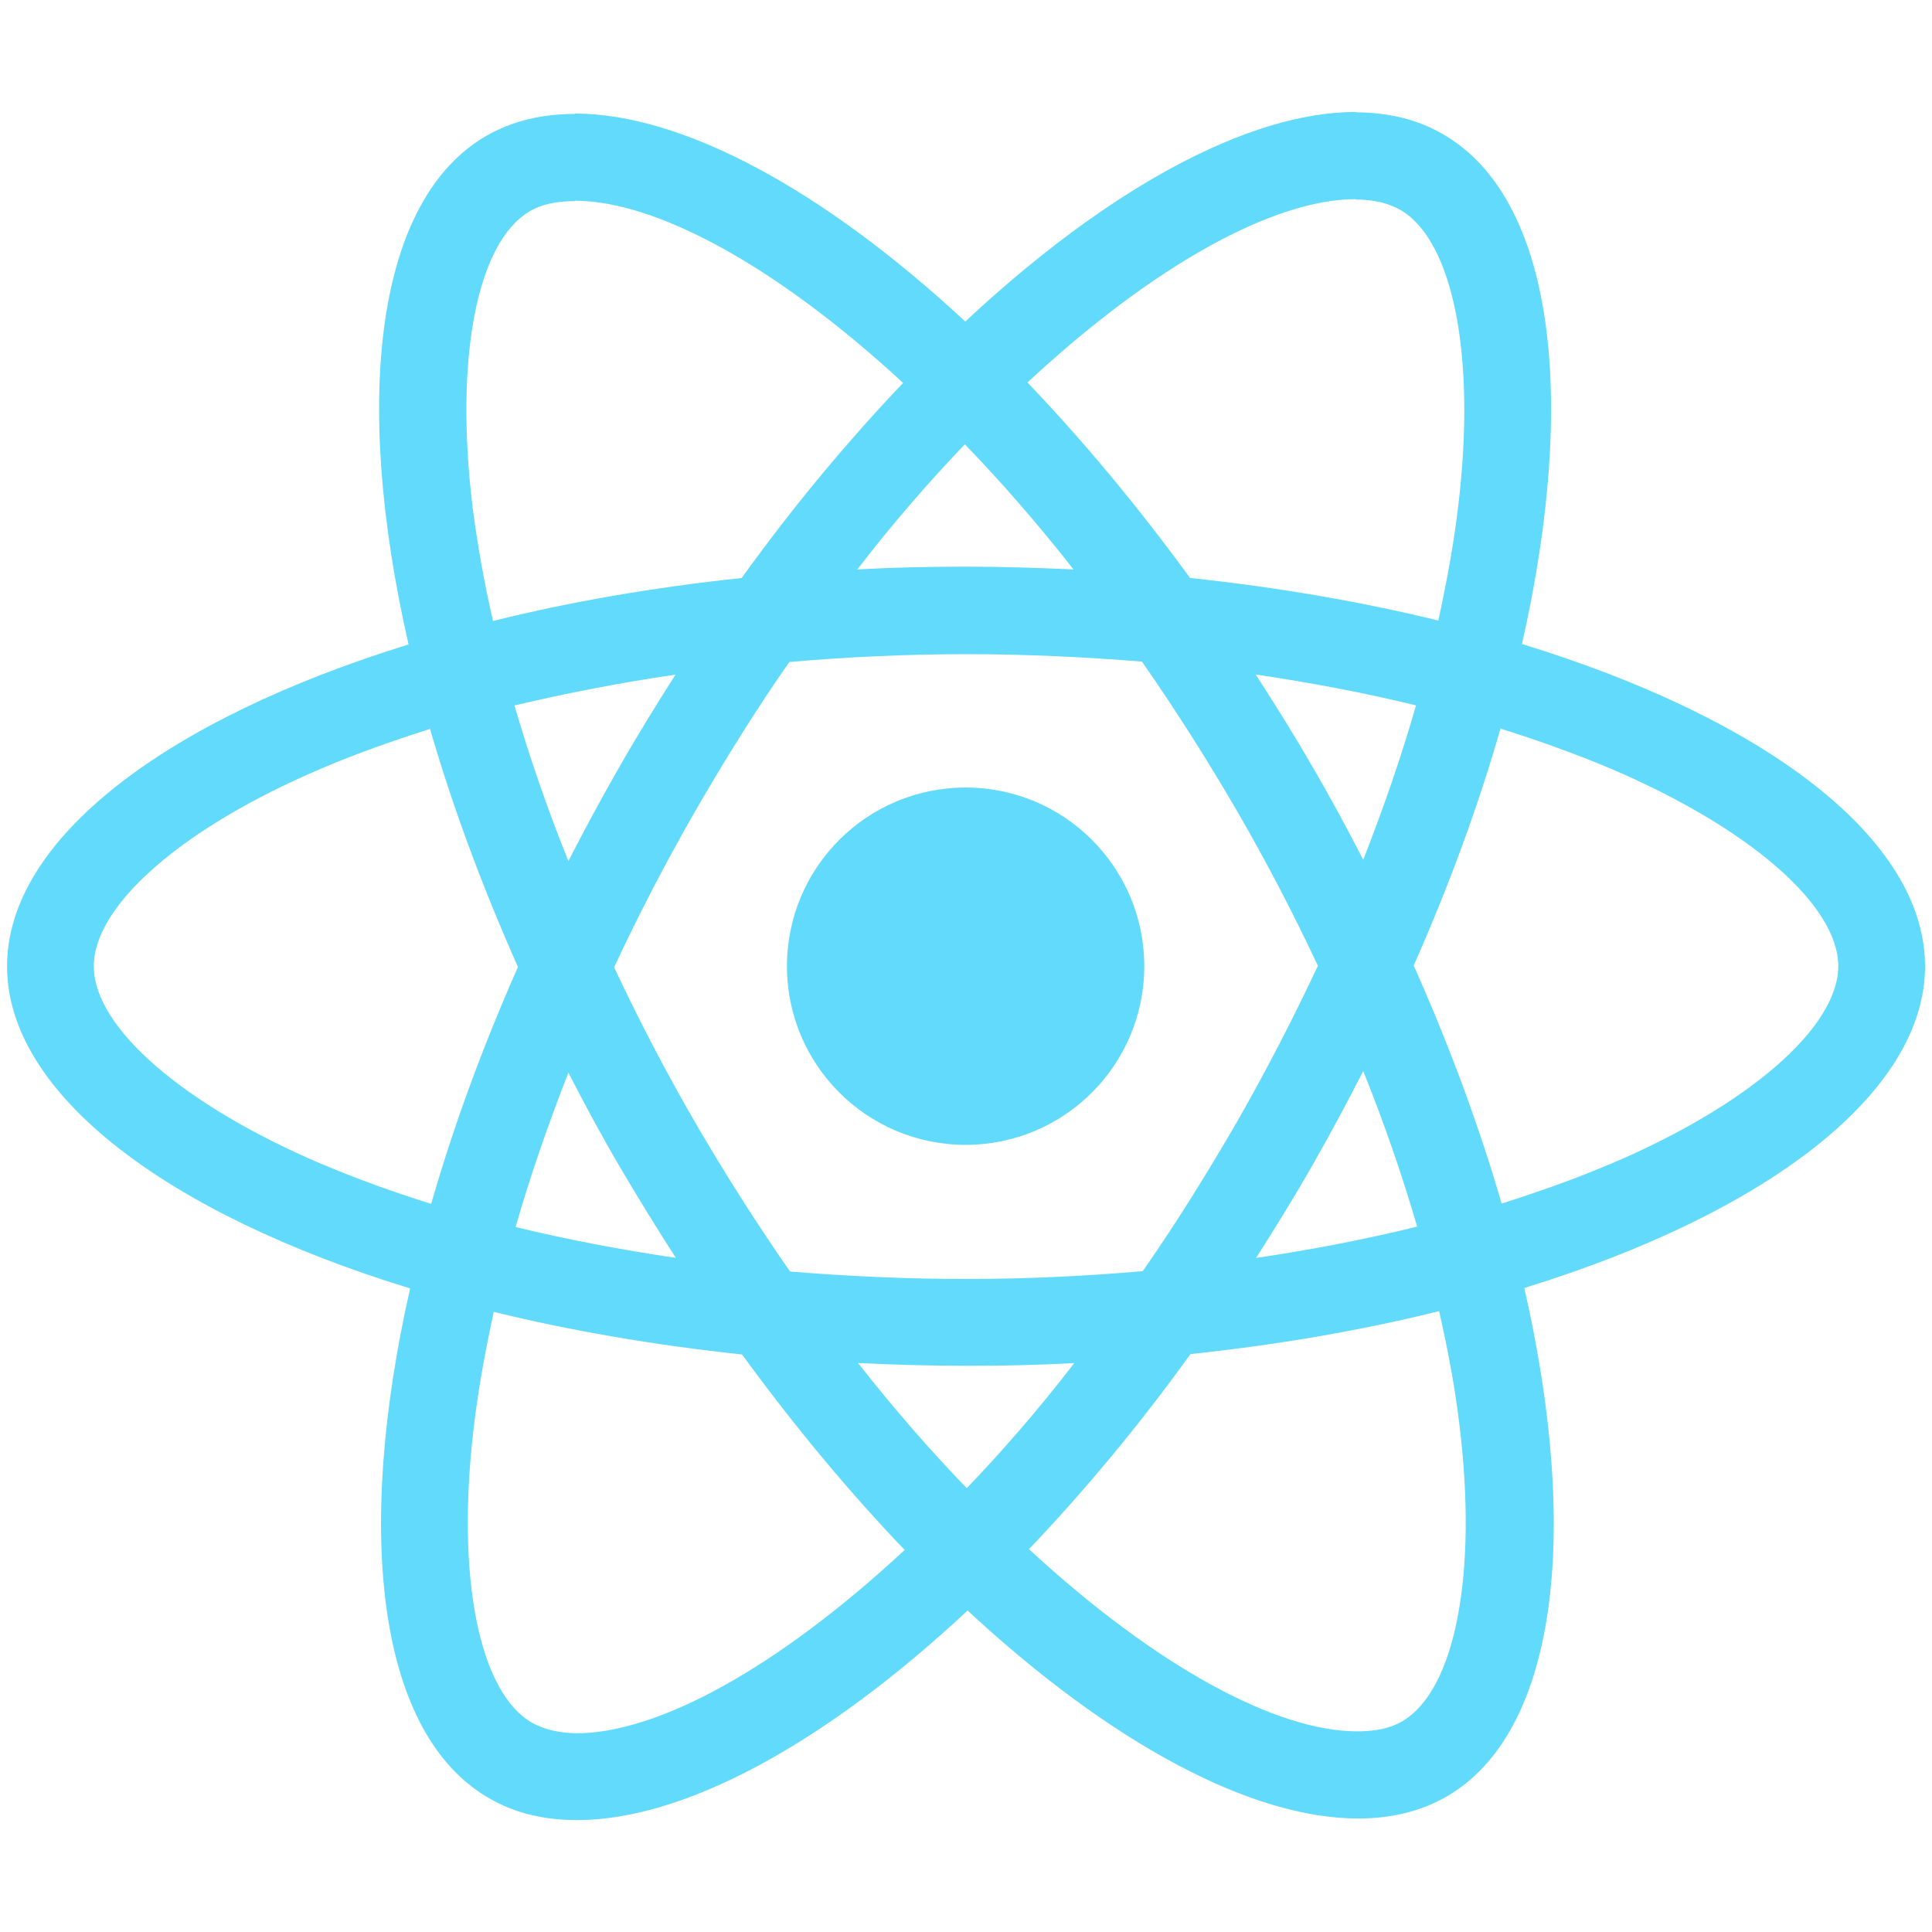 <svg width="40" height="40" xmlns="http://www.w3.org/2000/svg" xmlns:svg="http://www.w3.org/2000/svg">
 <g class="layer">
  <title>Layer 1</title>
  <g id="svg_1"/>
  <g id="svg_6">
   <path d="m39.856,20.004c0,-2.631 -3.294,-5.124 -8.345,-6.67c1.166,-5.148 0.648,-9.244 -1.635,-10.555c-0.526,-0.308 -1.141,-0.453 -1.813,-0.453l0,1.805c0.372,0 0.672,0.073 0.923,0.21c1.101,0.631 1.578,3.035 1.206,6.127c-0.089,0.761 -0.235,1.562 -0.413,2.38c-1.587,-0.389 -3.319,-0.688 -5.14,-0.882c-1.093,-1.497 -2.226,-2.857 -3.367,-4.047c2.639,-2.453 5.116,-3.796 6.799,-3.796l0,-1.805c0,0 0,0 0,0c-2.226,0 -5.14,1.587 -8.086,4.339c-2.946,-2.736 -5.86,-4.306 -8.086,-4.306l0,1.805c1.676,0 4.161,1.336 6.799,3.772c-1.133,1.19 -2.266,2.542 -3.343,4.039c-1.829,0.194 -3.562,0.494 -5.148,0.89c-0.186,-0.809 -0.324,-1.595 -0.421,-2.347c-0.38,-3.092 0.089,-5.496 1.182,-6.136c0.243,-0.146 0.559,-0.21 0.931,-0.21l0,-1.805c0,0 0,0 0,0c-0.68,0 -1.295,0.146 -1.829,0.453c-2.275,1.311 -2.784,5.399 -1.611,10.531c-5.035,1.554 -8.313,4.039 -8.313,6.662c0,2.631 3.294,5.124 8.345,6.67c-1.166,5.148 -0.648,9.244 1.635,10.555c0.526,0.308 1.141,0.453 1.821,0.453c2.226,0 5.14,-1.587 8.086,-4.339c2.946,2.736 5.86,4.306 8.086,4.306c0.68,0 1.295,-0.146 1.829,-0.453c2.275,-1.311 2.784,-5.399 1.611,-10.531c5.019,-1.546 8.297,-4.039 8.297,-6.662zm-10.539,-5.399c-0.299,1.044 -0.672,2.121 -1.093,3.197c-0.332,-0.648 -0.68,-1.295 -1.06,-1.943c-0.372,-0.648 -0.769,-1.279 -1.166,-1.894c1.149,0.17 2.258,0.38 3.319,0.639zm-3.707,8.621c-0.631,1.093 -1.279,2.129 -1.951,3.092c-1.206,0.105 -2.428,0.162 -3.659,0.162c-1.222,0 -2.445,-0.057 -3.642,-0.154c-0.672,-0.963 -1.327,-1.991 -1.959,-3.076c-0.615,-1.06 -1.174,-2.137 -1.684,-3.222c0.502,-1.085 1.068,-2.169 1.676,-3.23c0.631,-1.093 1.279,-2.129 1.951,-3.092c1.206,-0.105 2.428,-0.162 3.659,-0.162c1.222,0 2.445,0.057 3.642,0.154c0.672,0.963 1.327,1.991 1.959,3.076c0.615,1.06 1.174,2.137 1.684,3.222c-0.51,1.085 -1.068,2.169 -1.676,3.23zm2.614,-1.052c0.437,1.085 0.809,2.169 1.117,3.222c-1.06,0.259 -2.177,0.478 -3.335,0.648c0.397,-0.623 0.793,-1.263 1.166,-1.918c0.372,-0.648 0.72,-1.303 1.052,-1.951zm-8.208,8.637c-0.753,-0.777 -1.506,-1.643 -2.25,-2.59c0.729,0.032 1.473,0.057 2.226,0.057c0.761,0 1.514,-0.016 2.25,-0.057c-0.729,0.947 -1.481,1.813 -2.226,2.59zm-6.022,-4.768c-1.149,-0.17 -2.258,-0.38 -3.319,-0.639c0.299,-1.044 0.672,-2.121 1.093,-3.197c0.332,0.648 0.68,1.295 1.06,1.943c0.38,0.648 0.769,1.279 1.166,1.894zm5.982,-16.844c0.753,0.777 1.506,1.643 2.25,2.59c-0.729,-0.032 -1.473,-0.057 -2.226,-0.057c-0.761,0 -1.514,0.016 -2.25,0.057c0.729,-0.947 1.481,-1.813 2.226,-2.59zm-5.99,4.768c-0.397,0.623 -0.793,1.263 -1.166,1.918c-0.372,0.648 -0.72,1.295 -1.052,1.943c-0.437,-1.085 -0.809,-2.169 -1.117,-3.222c1.06,-0.251 2.177,-0.469 3.335,-0.639zm-7.325,10.134c-2.865,-1.222 -4.719,-2.825 -4.719,-4.096c0,-1.271 1.854,-2.882 4.719,-4.096c0.696,-0.299 1.457,-0.567 2.242,-0.818c0.461,1.587 1.068,3.238 1.821,4.929c-0.745,1.684 -1.344,3.327 -1.797,4.905c-0.801,-0.251 -1.562,-0.526 -2.266,-0.826zm4.355,11.567c-1.101,-0.631 -1.578,-3.035 -1.206,-6.127c0.089,-0.761 0.235,-1.562 0.413,-2.38c1.587,0.389 3.319,0.688 5.14,0.882c1.093,1.497 2.226,2.857 3.367,4.047c-2.639,2.453 -5.116,3.796 -6.799,3.796c-0.364,-0.008 -0.672,-0.081 -0.915,-0.219zm19.2,-6.168c0.38,3.092 -0.089,5.496 -1.182,6.136c-0.243,0.146 -0.559,0.21 -0.931,0.21c-1.676,0 -4.161,-1.336 -6.799,-3.772c1.133,-1.19 2.266,-2.542 3.343,-4.039c1.829,-0.194 3.562,-0.494 5.148,-0.89c0.186,0.818 0.332,1.603 0.421,2.355zm3.116,-5.399c-0.696,0.299 -1.457,0.567 -2.242,0.818c-0.461,-1.587 -1.068,-3.238 -1.821,-4.929c0.745,-1.684 1.344,-3.327 1.797,-4.905c0.801,0.251 1.562,0.526 2.275,0.826c2.865,1.222 4.719,2.825 4.719,4.096c-0.008,1.271 -1.862,2.882 -4.727,4.096z" fill="#61DAFB" id="svg_2"/>
   <polygon fill="#61DAFB" id="svg_3" points="11.889,2.35 11.889,2.35 11.889,2.35 "/>
   <circle cx="19.992" cy="20.004" fill="#61DAFB" id="svg_4" r="3.699"/>
   <polygon fill="#61DAFB" id="svg_5" points="28.054,2.326 28.054,2.326 28.054,2.326 "/>
  </g>
 </g>
</svg>